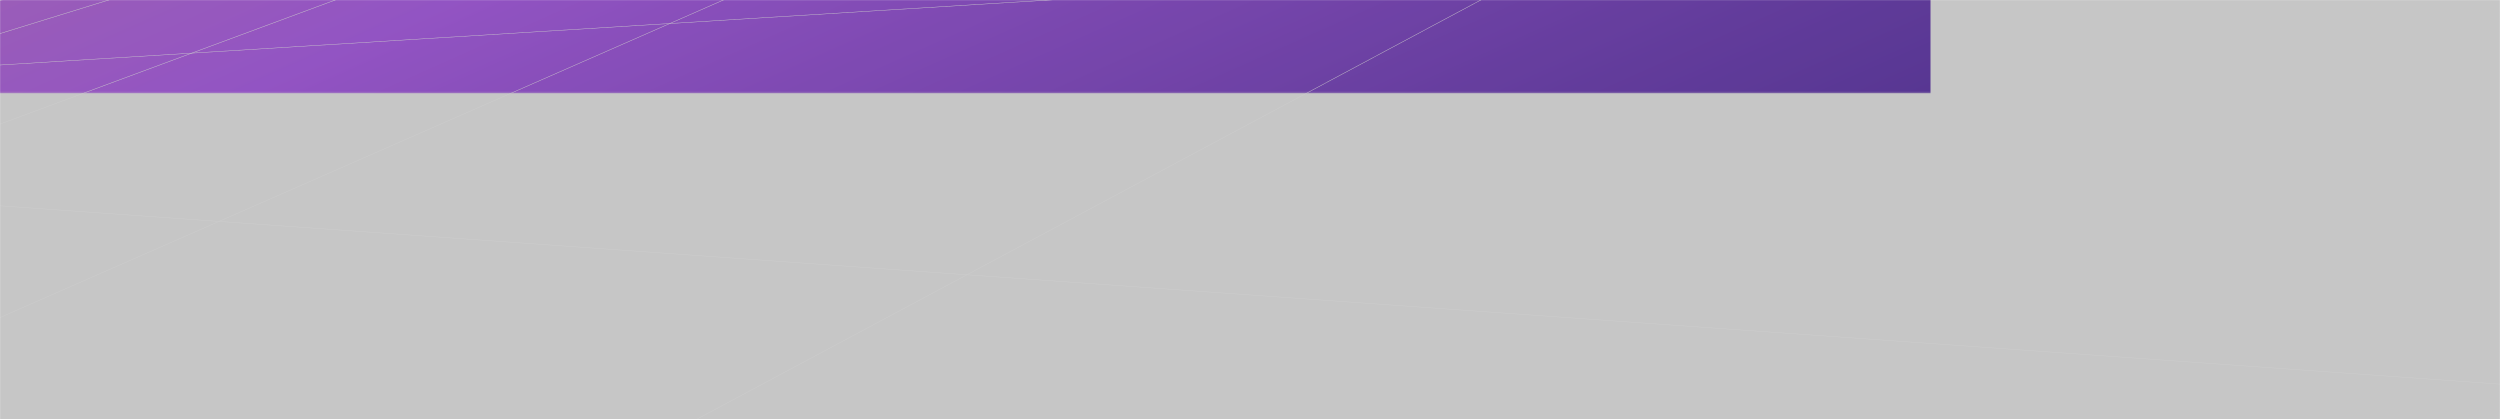 <?xml version="1.0" encoding="UTF-8"?>
<svg width="1920px" height="322px" viewBox="0 0 1920 322" version="1.1" xmlns="http://www.w3.org/2000/svg" xmlns:xlink="http://www.w3.org/1999/xlink">
    <rect x="0" y="0" width="1920" height="322" fill="#808080" stroke="none"/>
    <!-- Generator: Sketch 53.2 (72643) - https://sketchapp.com -->
    <title>Bitmap</title>
    <desc>Created with Sketch.</desc>
    <defs>
        <rect id="path-1" x="0" y="0" width="1920" height="322"></rect>
        <rect id="path-3" x="0" y="0" width="3509.486" height="1617.488"></rect>
        <linearGradient x1="53.153%" y1="69.493%" x2="44.147%" y2="14.531%" id="linearGradient-5">
            <stop stop-color="#FFAA88" offset="0%"></stop>
            <stop stop-color="#FFAA88" offset="25.14%"></stop>
            <stop stop-color="#E592AF" offset="29.93%"></stop>
            <stop stop-color="#C475E1" offset="36.61%"></stop>
            <stop stop-color="#B769F4" offset="39.91%"></stop>
            <stop stop-color="#B467F1" offset="40.59%"></stop>
            <stop stop-color="#7D4CC4" offset="53.68%"></stop>
            <stop stop-color="#5538A3" offset="64.96%"></stop>
            <stop stop-color="#3C2C8E" offset="73.87%"></stop>
            <stop stop-color="#332787" offset="79.31%"></stop>
            <stop stop-color="#332787" offset="100%"></stop>
        </linearGradient>
        <polygon id="path-6" points="3429.175 17.536 3428.098 17.763 2223.218 265.688 2221.154 266.115 1968.156 318.167 1964.9 318.841 1713.533 370.555 1705.727 372.148 1186.408 478.994 1181.344 480.05 1028.157 511.569 1025.963 512.018 659.941 587.319 659.244 587.479 0 723.121 0 819.977 3509.486 819.977 3509.486 1.011"></polygon>
        <linearGradient x1="31.197%" y1="3.959%" x2="67.754%" y2="93.385%" id="linearGradient-8">
            <stop stop-color="#FFC388" offset="0%"></stop>
            <stop stop-color="#FFC388" offset="32.33%"></stop>
            <stop stop-color="#E5A2AF" offset="39.12%"></stop>
            <stop stop-color="#C479E1" offset="48.58%"></stop>
            <stop stop-color="#B769F4" offset="53.26%"></stop>
            <stop stop-color="#B467F1" offset="53.7%"></stop>
            <stop stop-color="#7D4CC4" offset="62.36%"></stop>
            <stop stop-color="#5538A3" offset="69.82%"></stop>
            <stop stop-color="#3C2C8E" offset="75.72%"></stop>
            <stop stop-color="#332787" offset="79.31%"></stop>
            <stop stop-color="#332787" offset="100%"></stop>
        </linearGradient>
    </defs>
    <g id="Page-1" stroke="none" stroke-width="1" fill="none" fill-rule="evenodd">
        <g id="Homepage-NEW-Padding-Copy-3" transform="translate(0, -1428)">
            <g id="Domain-Search-Block" transform="translate(0, 1428)">
                <g id="Group-20">
                    <g id="Bitmap">
                        <mask id="mask-2" fill="white">
                            <use xlink:href="#path-1"></use>
                        </mask>
                        <use id="Mask" fill="#F8F8F8" fill-rule="nonzero" xlink:href="#path-1"></use>
                        <g id="bottom-bg" mask="url(#mask-2)">
                            <g transform="translate(-1638, -1229.008)">
                                <g id="Clipped" transform="translate(120.649, 0)">
                                    <mask id="mask-4" fill="white">
                                        <use xlink:href="#path-3"></use>
                                    </mask>
                                    <g id="SVGID_4_"></g>
                                    <polygon id="Path" fill="url(#linearGradient-5)" fill-rule="nonzero" mask="url(#mask-4)" points="75.787 2244.407 -191.316 34.931 3433.699 -626.918 3700.8 1582.557"></polygon>
                                </g>
                                <g id="Clipped" transform="translate(120.649, 797.512)">
                                    <mask id="mask-7" fill="white">
                                        <use xlink:href="#path-6"></use>
                                    </mask>
                                    <g id="SVGID_7_"></g>
                                    <polygon id="Path" fill="url(#linearGradient-8)" fill-rule="nonzero" mask="url(#mask-7)" points="2692.988 -1821.312 3791.057 629.441 816.499 2642.3 -281.57 191.549"></polygon>
                                </g>
                                <g id="Group" transform="translate(0, 813.237)">
                                    <polygon id="Path" fill="#FFFFFF" fill-rule="nonzero" points="3716.008 117.803 1301.995 464.327 1307.058 463.269 3715.969 117.486"></polygon>
                                    <polygon id="Path" fill="#FFFFFF" fill-rule="nonzero" points="3719.828 336.88 3719.81 336.88 1146.612 496.293 1148.805 495.843 3719.81 336.566"></polygon>
                                    <polygon id="Path" fill="#FFFFFF" fill-rule="nonzero" points="992.693 527.968 3719.81 722.492 3719.828 722.179 3719.81 722.179 993.845 527.721"></polygon>
                                    <polygon id="Path" fill="#FFFFFF" fill-rule="nonzero" points="2786.538 1115.588 2786.499 1115.746 2786.483 1115.881 2785.989 1115.746 779.895 571.753 780.591 571.596"></polygon>
                                    <polygon id="Path" fill="#FFFFFF" fill-rule="nonzero" points="1834.181 354.83 1.327 808.892 1.309 808.782 1.272 808.58 1.309 808.58 1826.376 356.425"></polygon>
                                    <polygon id="Path" fill="#FFFFFF" fill-rule="nonzero" points="2088.805 302.441 1.327 947.392 1.309 947.28 1.272 947.078 1.309 947.053 2085.551 303.115"></polygon>
                                    <polygon id="Path" fill="#FFFFFF" fill-rule="nonzero" points="3549.823 1.813 1466.406 1115.746 1461.87 1118.172 1461.761 1117.878 1465.744 1115.746 3548.745 2.035"></polygon>
                                    <polygon id="Path" fill="#FFFFFF" fill-rule="nonzero" points="598.96 1115.885 598.874 1115.584 2771.232 162.016 2772.687 161.713"></polygon>
                                    <polygon id="Path" fill="#FFFFFF" fill-rule="nonzero" points="2343.867 249.963 15.695 1111.7 15.622 1111.387 2341.801 250.389"></polygon>
                                </g>
                            </g>
                        </g>
                        <rect id="Rectangle" fill-opacity="0.201" fill="#000000" mask="url(#mask-2)" x="0" y="0" width="1920" height="323.229"></rect>
                    </g>
                </g>
            </g>
        </g>
    </g>
</svg>